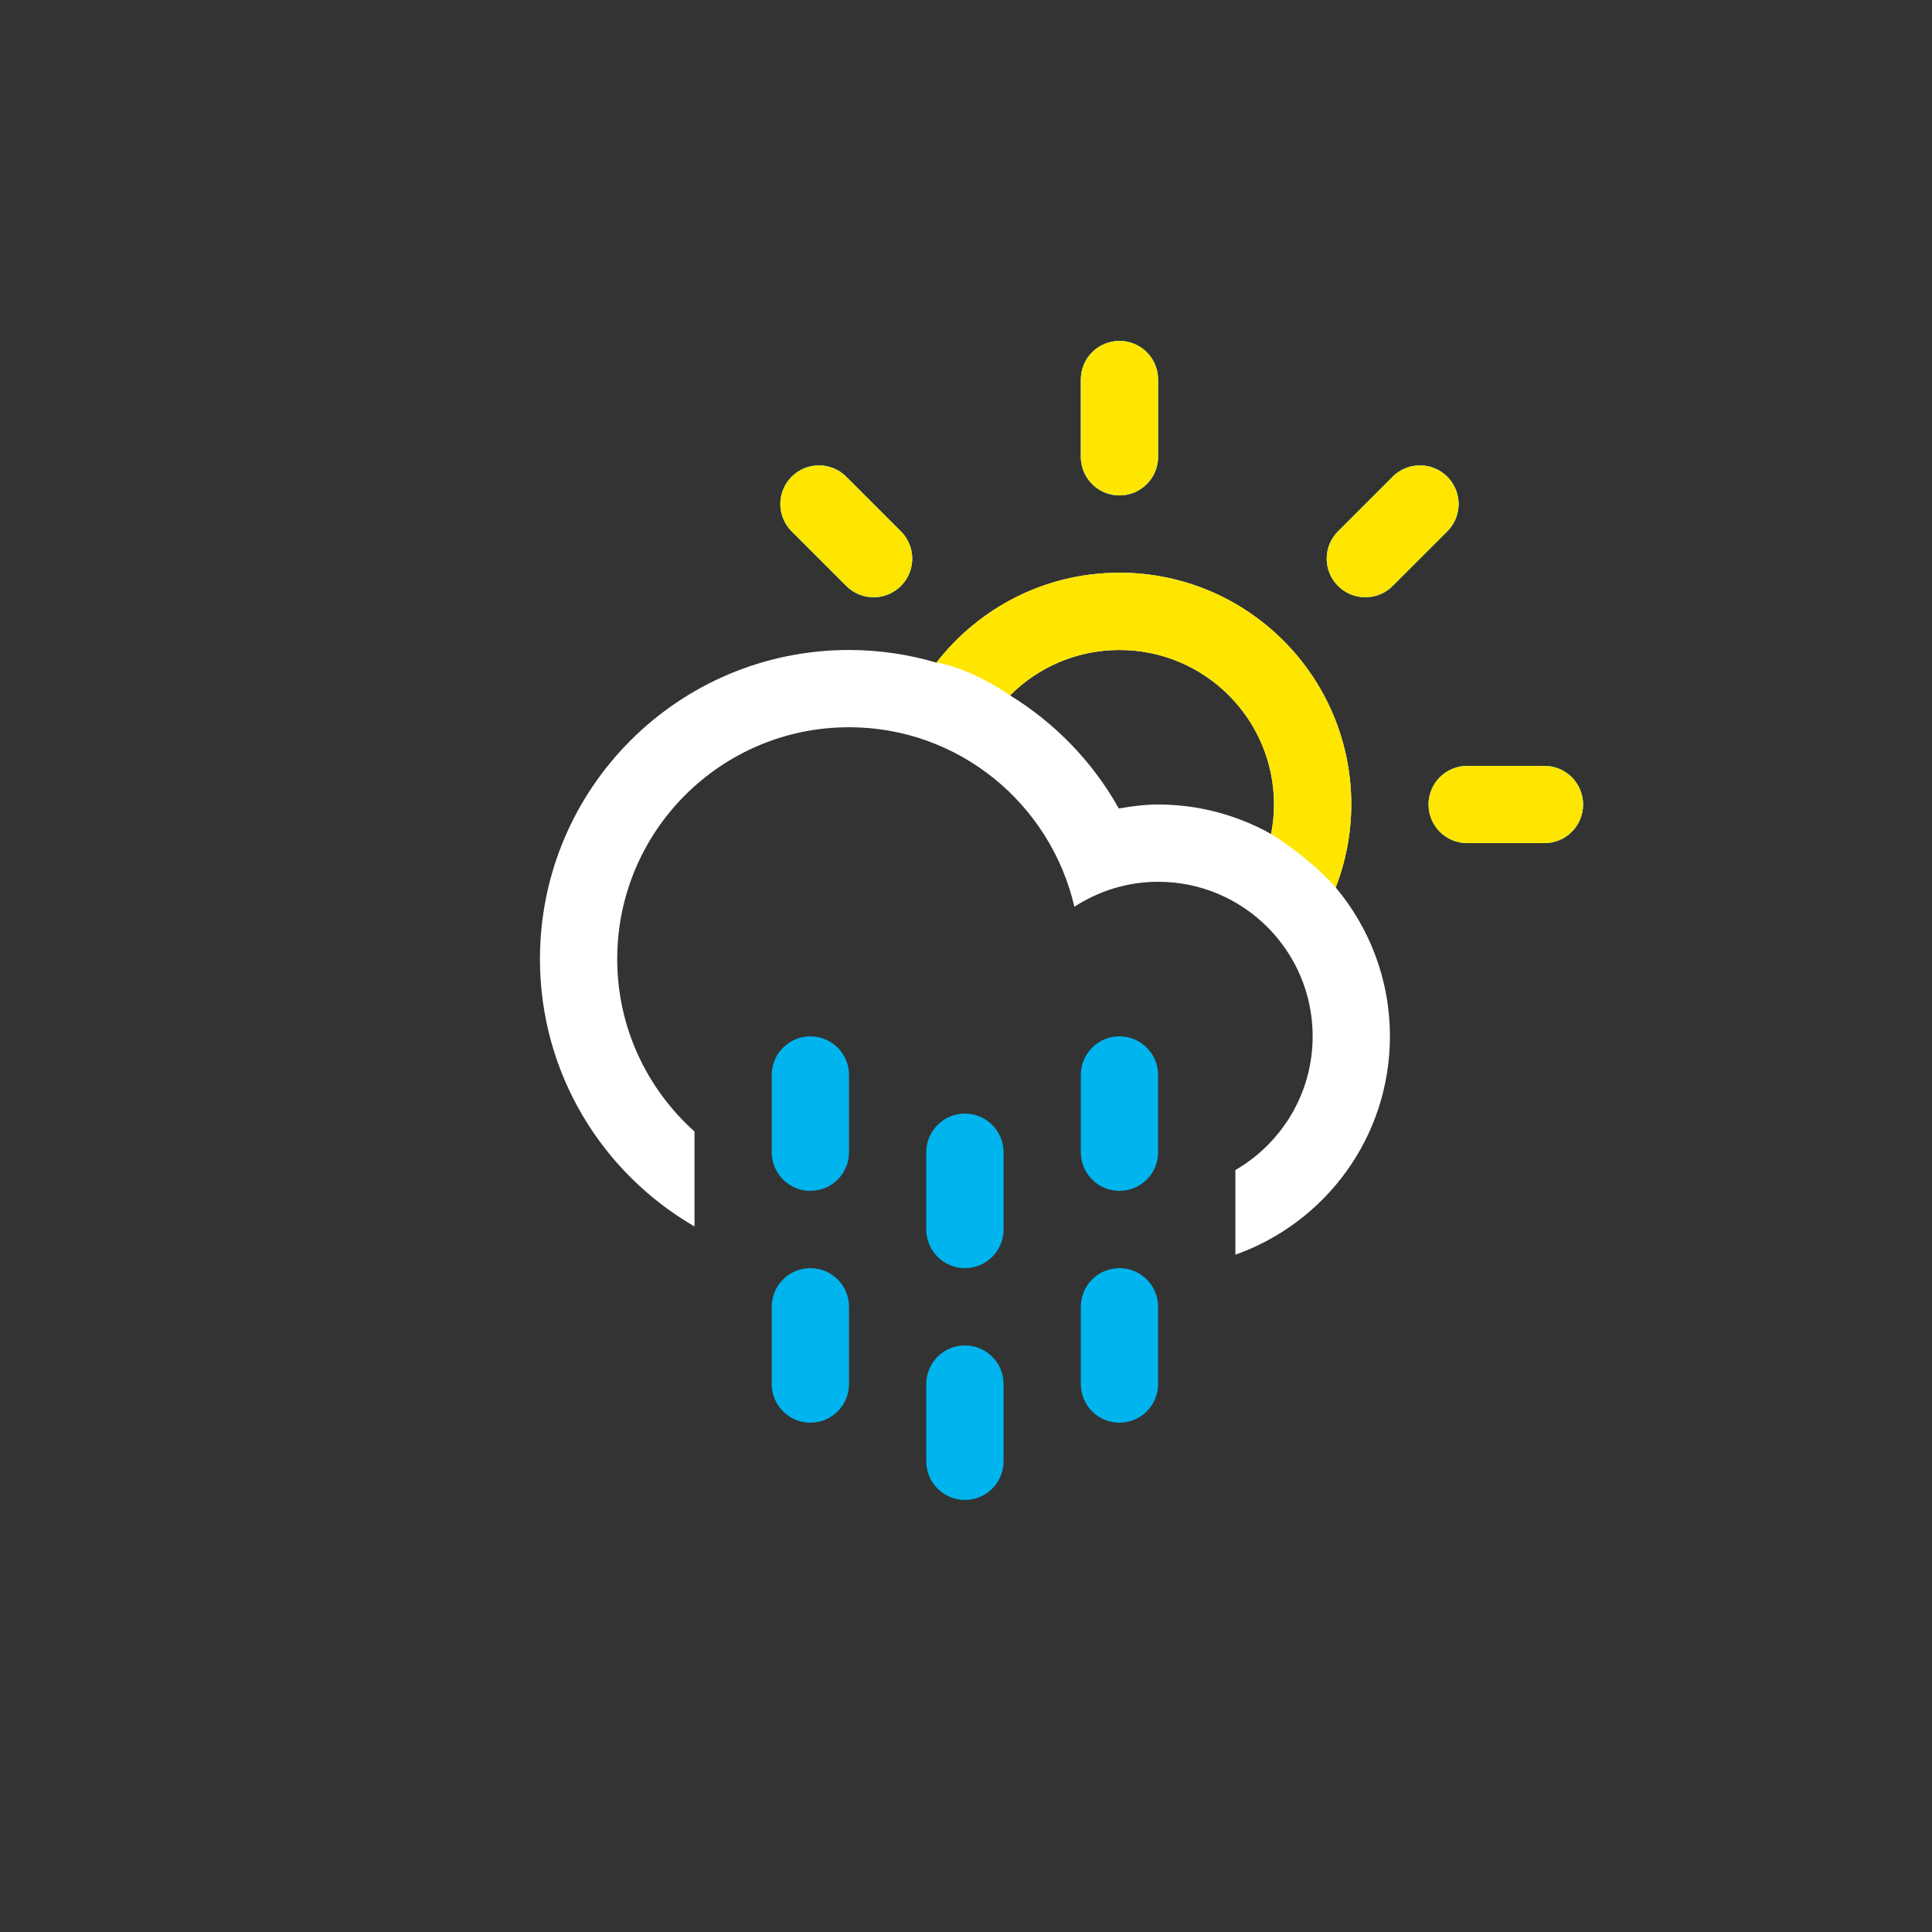 <svg width="100" height="100" viewBox="0 0 100 100" fill="none" xmlns="http://www.w3.org/2000/svg">
<rect x="0" y="0" width="100" height="100" fill="#333333" stroke="none"/>
<path fill-rule="evenodd" clip-rule="evenodd" d="M79.94 43.641H75.941C74.837 43.641 73.941 42.746 73.941 41.641C73.941 40.537 74.837 39.642 75.941 39.642H79.94C81.044 39.642 81.94 40.537 81.94 41.641C81.94 42.746 81.045 43.641 79.94 43.641ZM72.084 30.329C71.303 31.11 70.036 31.11 69.256 30.329C68.475 29.549 68.475 28.282 69.256 27.502L72.084 24.674C72.864 23.893 74.131 23.893 74.912 24.674C75.692 25.454 75.692 26.721 74.912 27.502L72.084 30.329ZM69.137 45.936C70.886 48.022 71.942 50.706 71.942 53.641C71.942 58.862 68.6 63.293 63.943 64.942V60.561C66.332 59.176 67.943 56.6 67.943 53.641C67.943 49.223 64.361 45.641 59.944 45.641C58.343 45.641 56.86 46.123 55.61 46.932C54.379 41.616 49.637 37.642 43.946 37.642C37.319 37.642 31.947 43.014 31.947 49.641C31.947 53.19 33.498 56.37 35.947 58.567V63.481C31.17 60.713 27.948 55.559 27.948 49.641C27.948 40.805 35.11 33.643 43.946 33.643C45.518 33.643 47.035 33.875 48.469 34.297C50.664 31.47 54.086 29.643 57.944 29.643C64.571 29.643 69.942 35.015 69.942 41.641C69.941 43.156 69.649 44.602 69.137 45.936ZM57.943 33.643C55.73 33.643 53.728 34.541 52.28 35.993C54.621 37.429 56.566 39.445 57.91 41.846C58.574 41.733 59.246 41.641 59.943 41.641C62.068 41.641 64.061 42.2 65.793 43.168C65.889 42.674 65.942 42.164 65.942 41.641C65.942 37.224 62.361 33.643 57.943 33.643ZM57.943 25.643C56.839 25.643 55.943 24.748 55.943 23.644V19.645C55.943 18.54 56.839 17.645 57.943 17.645C59.047 17.645 59.943 18.54 59.943 19.645V23.644C59.943 24.749 59.048 25.643 57.943 25.643ZM43.803 30.329L40.975 27.502C40.195 26.721 40.195 25.454 40.975 24.674C41.756 23.893 43.022 23.893 43.803 24.674L46.631 27.502C47.412 28.282 47.412 29.549 46.631 30.329C45.85 31.11 44.584 31.11 43.803 30.329Z" fill="white"/>
<path fill-rule="evenodd" clip-rule="evenodd" d="M75.941 43.641H79.94C81.045 43.641 81.94 42.746 81.94 41.641C81.94 40.537 81.044 39.642 79.94 39.642H75.941C74.837 39.642 73.941 40.537 73.941 41.641C73.941 42.746 74.837 43.641 75.941 43.641ZM69.256 30.329C70.036 31.11 71.303 31.11 72.084 30.329L74.912 27.502C75.692 26.721 75.692 25.454 74.912 24.674C74.131 23.893 72.864 23.893 72.084 24.674L69.256 27.502C68.475 28.282 68.475 29.549 69.256 30.329ZM55.943 23.644C55.943 24.748 56.839 25.643 57.943 25.643C59.048 25.643 59.943 24.749 59.943 23.644V19.645C59.943 18.54 59.047 17.645 57.943 17.645C56.839 17.645 55.943 18.54 55.943 19.645V23.644ZM40.975 27.502L43.803 30.329C44.584 31.11 45.85 31.11 46.631 30.329C47.412 29.549 47.412 28.282 46.631 27.502L43.803 24.674C43.022 23.893 41.756 23.893 40.975 24.674C40.195 25.454 40.195 26.721 40.975 27.502ZM43.945 55.641C43.945 54.536 43.049 53.641 41.945 53.641C40.841 53.641 39.945 54.535 39.945 55.641V59.639C39.945 60.744 40.841 61.639 41.945 61.639C43.049 61.639 43.945 60.744 43.945 59.639V55.641ZM43.945 67.639C43.945 66.534 43.049 65.639 41.945 65.639C40.841 65.639 39.945 66.533 39.945 67.639V71.637C39.945 72.742 40.841 73.637 41.945 73.637C43.049 73.637 43.945 72.742 43.945 71.637V67.639ZM51.944 59.639C51.944 58.535 51.048 57.639 49.944 57.639C48.84 57.639 47.944 58.535 47.944 59.639V63.639C47.944 64.743 48.84 65.639 49.944 65.639C51.048 65.639 51.944 64.743 51.944 63.639V59.639ZM51.944 71.637C51.944 70.534 51.048 69.639 49.944 69.639C48.84 69.639 47.944 70.533 47.944 71.637V75.637C47.944 76.742 48.84 77.637 49.944 77.637C51.048 77.637 51.944 76.742 51.944 75.637V71.637ZM59.943 55.641C59.943 54.536 59.047 53.641 57.943 53.641C56.839 53.641 55.943 54.535 55.943 55.641V59.639C55.943 60.744 56.839 61.639 57.943 61.639C59.047 61.639 59.943 60.744 59.943 59.639V55.641ZM59.943 67.639C59.943 66.534 59.047 65.639 57.943 65.639C56.839 65.639 55.943 66.533 55.943 67.639V71.637C55.943 72.742 56.839 73.637 57.943 73.637C59.047 73.637 59.943 72.742 59.943 71.637V67.639Z" fill="#00B4ED"/>
<path fill-rule="evenodd" clip-rule="evenodd" d="M75.941 43.641H79.941C81.045 43.641 81.941 42.746 81.941 41.641C81.941 40.538 81.045 39.643 79.941 39.643H75.941C74.837 39.643 73.941 40.537 73.941 41.641C73.941 42.746 74.837 43.641 75.941 43.641ZM69.256 30.329C70.037 31.11 71.303 31.11 72.084 30.329L74.912 27.502C75.693 26.721 75.693 25.454 74.912 24.674C74.131 23.893 72.865 23.893 72.084 24.674L69.256 27.502C68.475 28.282 68.475 29.549 69.256 30.329ZM69.137 45.936C69.649 44.602 69.942 43.156 69.943 41.641C69.943 35.016 64.571 29.643 57.944 29.643C54.087 29.643 50.664 31.47 48.469 34.297C49 34.359 50.506 34.786 52.281 35.992C53.728 34.541 55.731 33.643 57.943 33.643C62.361 33.643 65.943 37.225 65.943 41.641C65.943 42.164 65.889 42.674 65.793 43.168C66.453 43.569 68.047 44.685 69.137 45.936ZM55.944 23.644C55.944 24.748 56.839 25.643 57.943 25.643C59.049 25.643 59.943 24.749 59.943 23.644V19.645C59.943 18.54 59.048 17.645 57.943 17.645C56.84 17.645 55.944 18.54 55.944 19.645V23.644ZM40.976 27.502L43.803 30.329C44.584 31.11 45.851 31.11 46.631 30.329C47.412 29.549 47.412 28.282 46.631 27.502L43.803 24.674C43.023 23.893 41.756 23.893 40.976 24.674C40.195 25.454 40.195 26.721 40.976 27.502Z" fill="#FFE600"/>
</svg>
